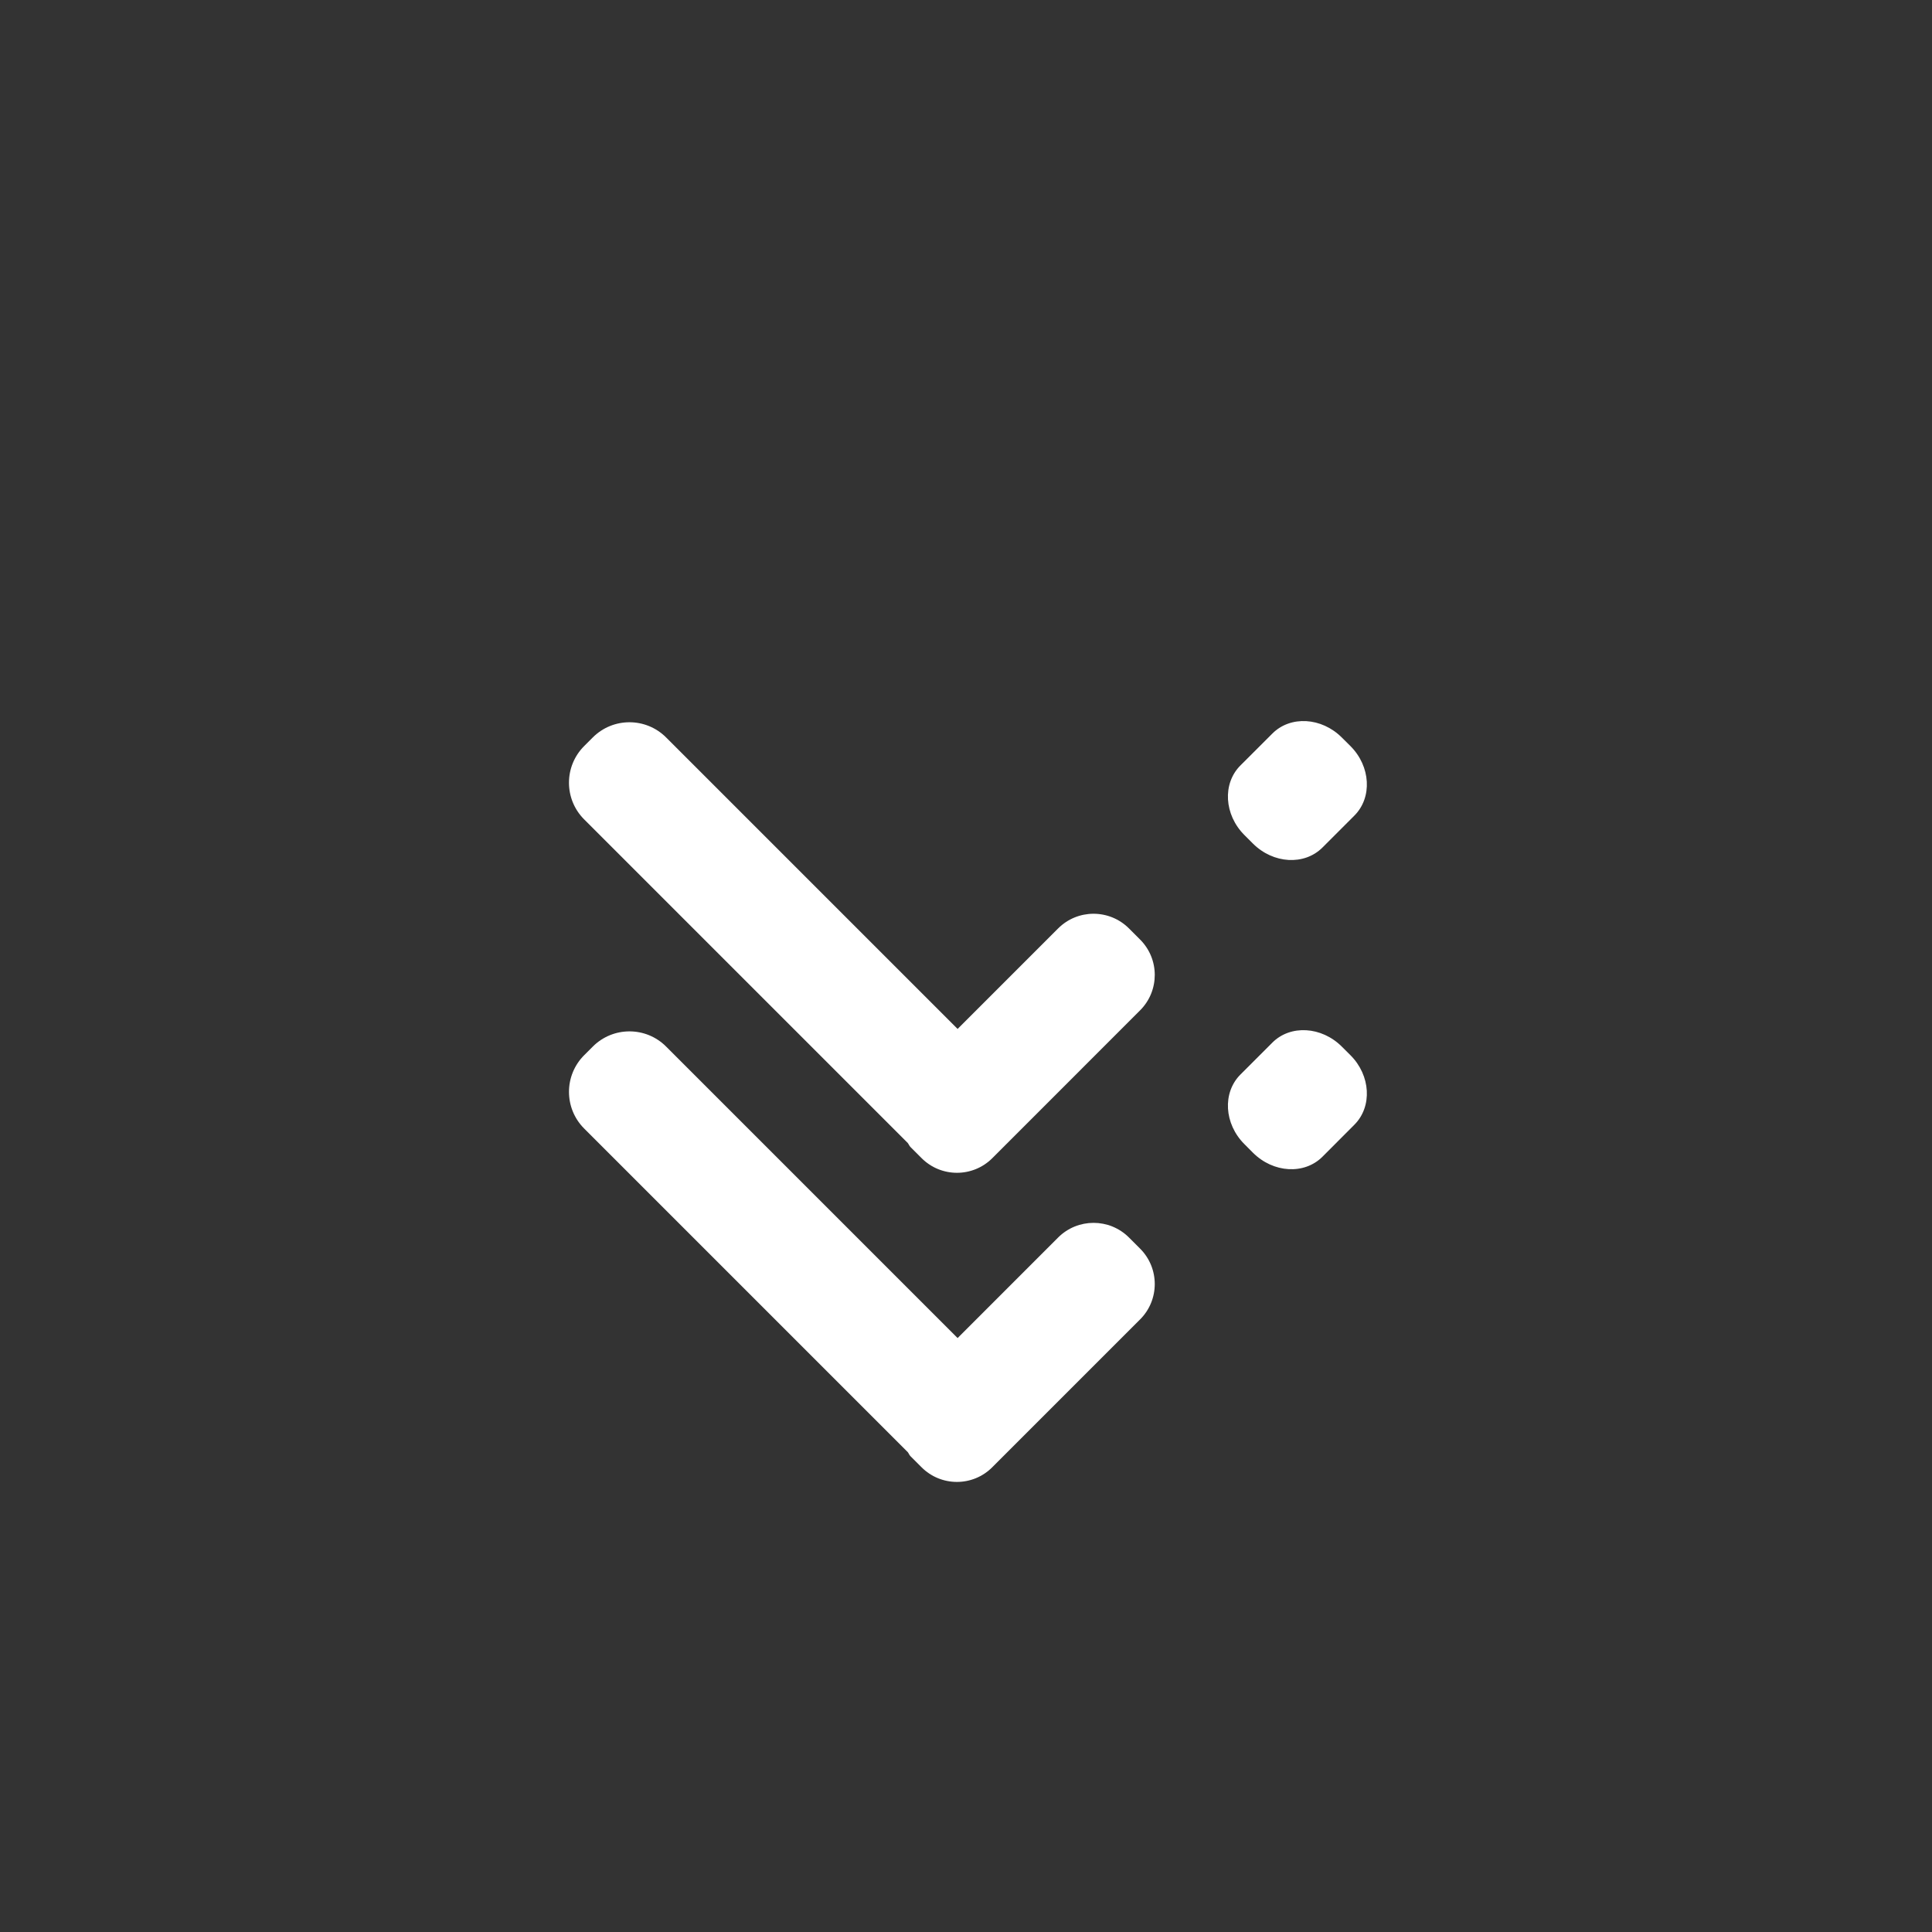 <?xml version="1.0" encoding="utf-8"?>
<!-- Generator: Adobe Illustrator 16.0.0, SVG Export Plug-In . SVG Version: 6.00 Build 0)  -->
<!DOCTYPE svg PUBLIC "-//W3C//DTD SVG 1.1//EN" "http://www.w3.org/Graphics/SVG/1.1/DTD/svg11.dtd">
<svg version="1.1" id="Layer_1" xmlns="http://www.w3.org/2000/svg" xmlns:xlink="http://www.w3.org/1999/xlink" x="0px" y="0px"
	 width="50px" height="50px" viewBox="0 0 50 50" enable-background="new 0 0 50 50" xml:space="preserve">
<rect x="0" y="0" width="50" height="50" fill="#333333" stroke="none"/>
<path fill="#FFFFFF" d="M34.225,21.934c-0.469,0.469-1.273,0.422-1.799-0.102l-0.222-0.222c-0.524-0.525-0.571-1.33-0.103-1.799
	l0.828-0.827c0.467-0.468,1.272-0.422,1.797,0.103l0.223,0.221c0.525,0.525,0.57,1.331,0.103,1.799L34.225,21.934z"/>
<path fill="#FFFFFF" d="M29.505,24.315l-0.287-0.287c-0.506-0.506-1.327-0.507-1.834,0l-2.601,2.601l-7.544-7.544
	c-0.524-0.524-1.374-0.524-1.898,0l-0.223,0.223c-0.524,0.524-0.524,1.374,0,1.898l8.374,8.374c0.027,0.033,0.039,0.072,0.07,0.104
	l0.287,0.287c0.506,0.508,1.328,0.508,1.834,0l3.821-3.822C30.012,25.643,30.012,24.821,29.505,24.315z"/>
<path fill="#FFFFFF" d="M34.225,29.936c-0.469,0.469-1.273,0.422-1.799-0.104l-0.222-0.223c-0.524-0.524-0.571-1.329-0.103-1.799
	l0.828-0.828c0.467-0.467,1.272-0.42,1.797,0.104l0.223,0.222c0.525,0.524,0.57,1.33,0.103,1.799L34.225,29.936z"/>
<path fill="#FFFFFF" d="M29.505,32.314l-0.287-0.287c-0.506-0.506-1.327-0.506-1.834,0l-2.601,2.602l-7.544-7.544
	c-0.523-0.524-1.373-0.524-1.897,0l-0.224,0.224c-0.523,0.523-0.524,1.373,0,1.897l8.374,8.374c0.027,0.033,0.038,0.072,0.069,0.104
	l0.287,0.287c0.506,0.508,1.328,0.508,1.833,0l3.822-3.822C30.012,33.643,30.012,32.82,29.505,32.314z"/>
</svg>
